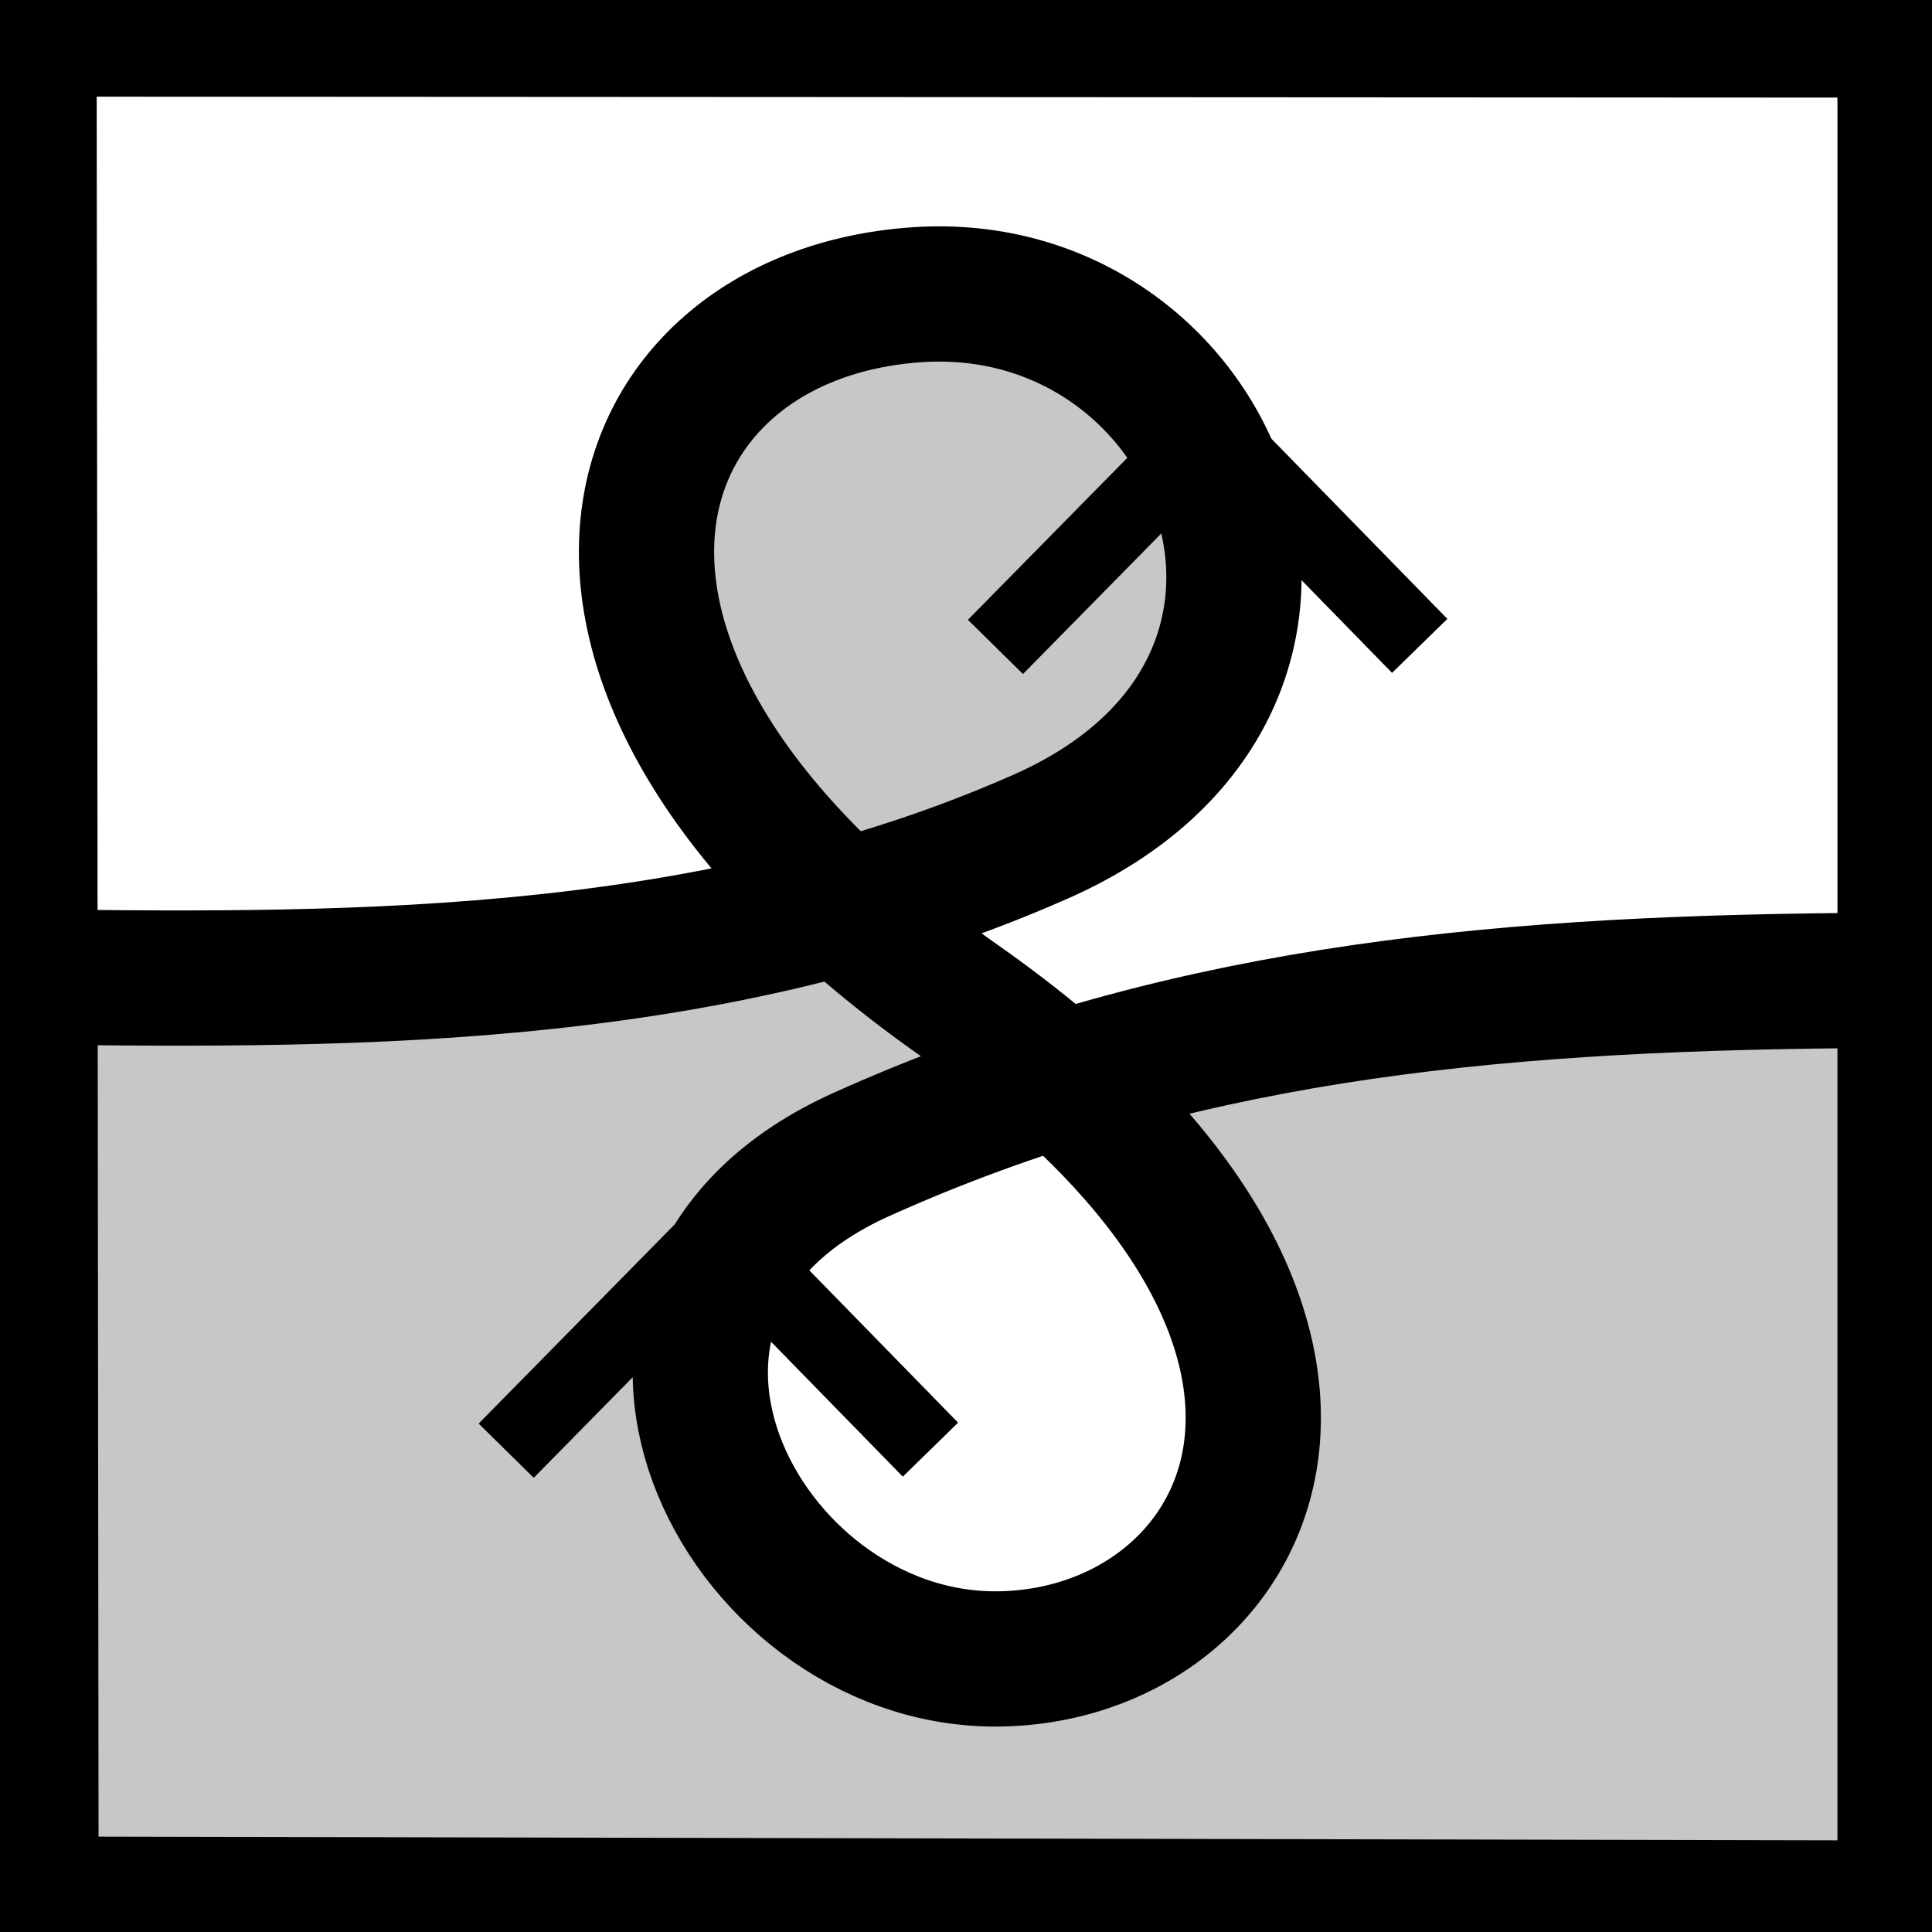 <?xml version="1.0" encoding="UTF-8" standalone="no"?>
<!DOCTYPE svg PUBLIC "-//W3C//DTD SVG 1.1//EN" "http://www.w3.org/Graphics/SVG/1.1/DTD/svg11.dtd">
<svg version="1.1" xmlns="http://www.w3.org/2000/svg" xmlns:xlink="http://www.w3.org/1999/xlink" preserveAspectRatio="xMidYMid meet" width="500" height="500" viewBox="0 0 500 500"><rect x="0" y="0" width="500" height="500" fill="#808080" stroke="none"/><defs><path d="M-9.63 -7.76L513.35 -7.76L513.35 509.89L-9.63 509.89L-9.63 -7.76Z" id="FncQm4CiO0"></path><path d="M234.57 293.36L194.14 316.24L184.03 355.07L189.35 386.46L218.08 418.38L259.58 427.96L315.44 410.94L328.21 364.12L308.52 316.24L273.41 276.33L234.57 293.36Z" id="S81DrnwTot"></path><path d="M16.44 252.93L90.44 252L159.61 245.65L221.34 233.67L186.31 193.69L164.37 141.19L182.74 91.89L232.07 70.76L283.98 80.86L317.95 116.23L322.25 176.29L281.78 212.48L230.95 236.19L271.9 275.98L223.94 293.91L186.94 329.34L182.71 383.07L228.47 428.23L286.75 426.59L322.35 385.94L319.41 328.8L282.19 278.31L390.74 256.93L487.76 254.42L489.41 487.55L14.32 491.8L16.44 252.93Z" id="Acihm5o6WV"></path><path d="M0 0L0.53 500.27L500.53 501.33L500.53 0.27L0 0Z" id="pAwQkyUadn"></path><path d="M0.52 252.74C83.73 253.69 180.74 255.8 269.54 216.42C358.34 177.05 316.4 70.98 237.39 76.27C158.37 81.57 126.39 173.27 248.48 259.09C370.57 344.9 323.85 429.33 257.53 429.33C191.21 429.33 142.91 334.77 223 298.74C303.08 262.71 382.95 254.66 477.61 253.78" id="LyjBUQKg2l"></path><path d="" id="AbHfUJCnzT"></path><path d="" id="iagBff1dYP"></path><path d="M367.42 167.15L312.86 111.29L257.62 167.42" id="svM2p9yVSf"></path><path d="M240.8 375.17L186.24 319.31L131 375.44" id="eqH0zsf48s"></path></defs><g visibility="visible"><g visibility="visible"><g><use xlink:href="#FncQm4CiO0" opacity="1" fill="#ffffff" fill-opacity="1"></use></g><g><use xlink:href="#S81DrnwTot" opacity="1" fill="#ffffff" fill-opacity="1"></use></g><g><use xlink:href="#Acihm5o6WV" opacity="1" fill="#c7c7c7" fill-opacity="1"></use></g><g><g><use xlink:href="#pAwQkyUadn" opacity="1" fill-opacity="0" stroke="#000000" stroke-width="50" stroke-opacity="1"></use></g></g><g><g><use xlink:href="#LyjBUQKg2l" opacity="1" fill-opacity="0" stroke="#000000" stroke-width="35" stroke-opacity="1"></use></g></g><g><g><use xlink:href="#AbHfUJCnzT" opacity="1" fill-opacity="0" stroke="#000000" stroke-width="15" stroke-opacity="1"></use></g></g><g><g><use xlink:href="#iagBff1dYP" opacity="1" fill-opacity="0" stroke="#000000" stroke-width="1" stroke-opacity="1"></use></g></g><g><g><use xlink:href="#svM2p9yVSf" opacity="1" fill-opacity="0" stroke="#000000" stroke-width="20" stroke-opacity="1"></use></g></g><g><g><use xlink:href="#eqH0zsf48s" opacity="1" fill-opacity="0" stroke="#000000" stroke-width="20" stroke-opacity="1"></use></g></g></g></g></svg>